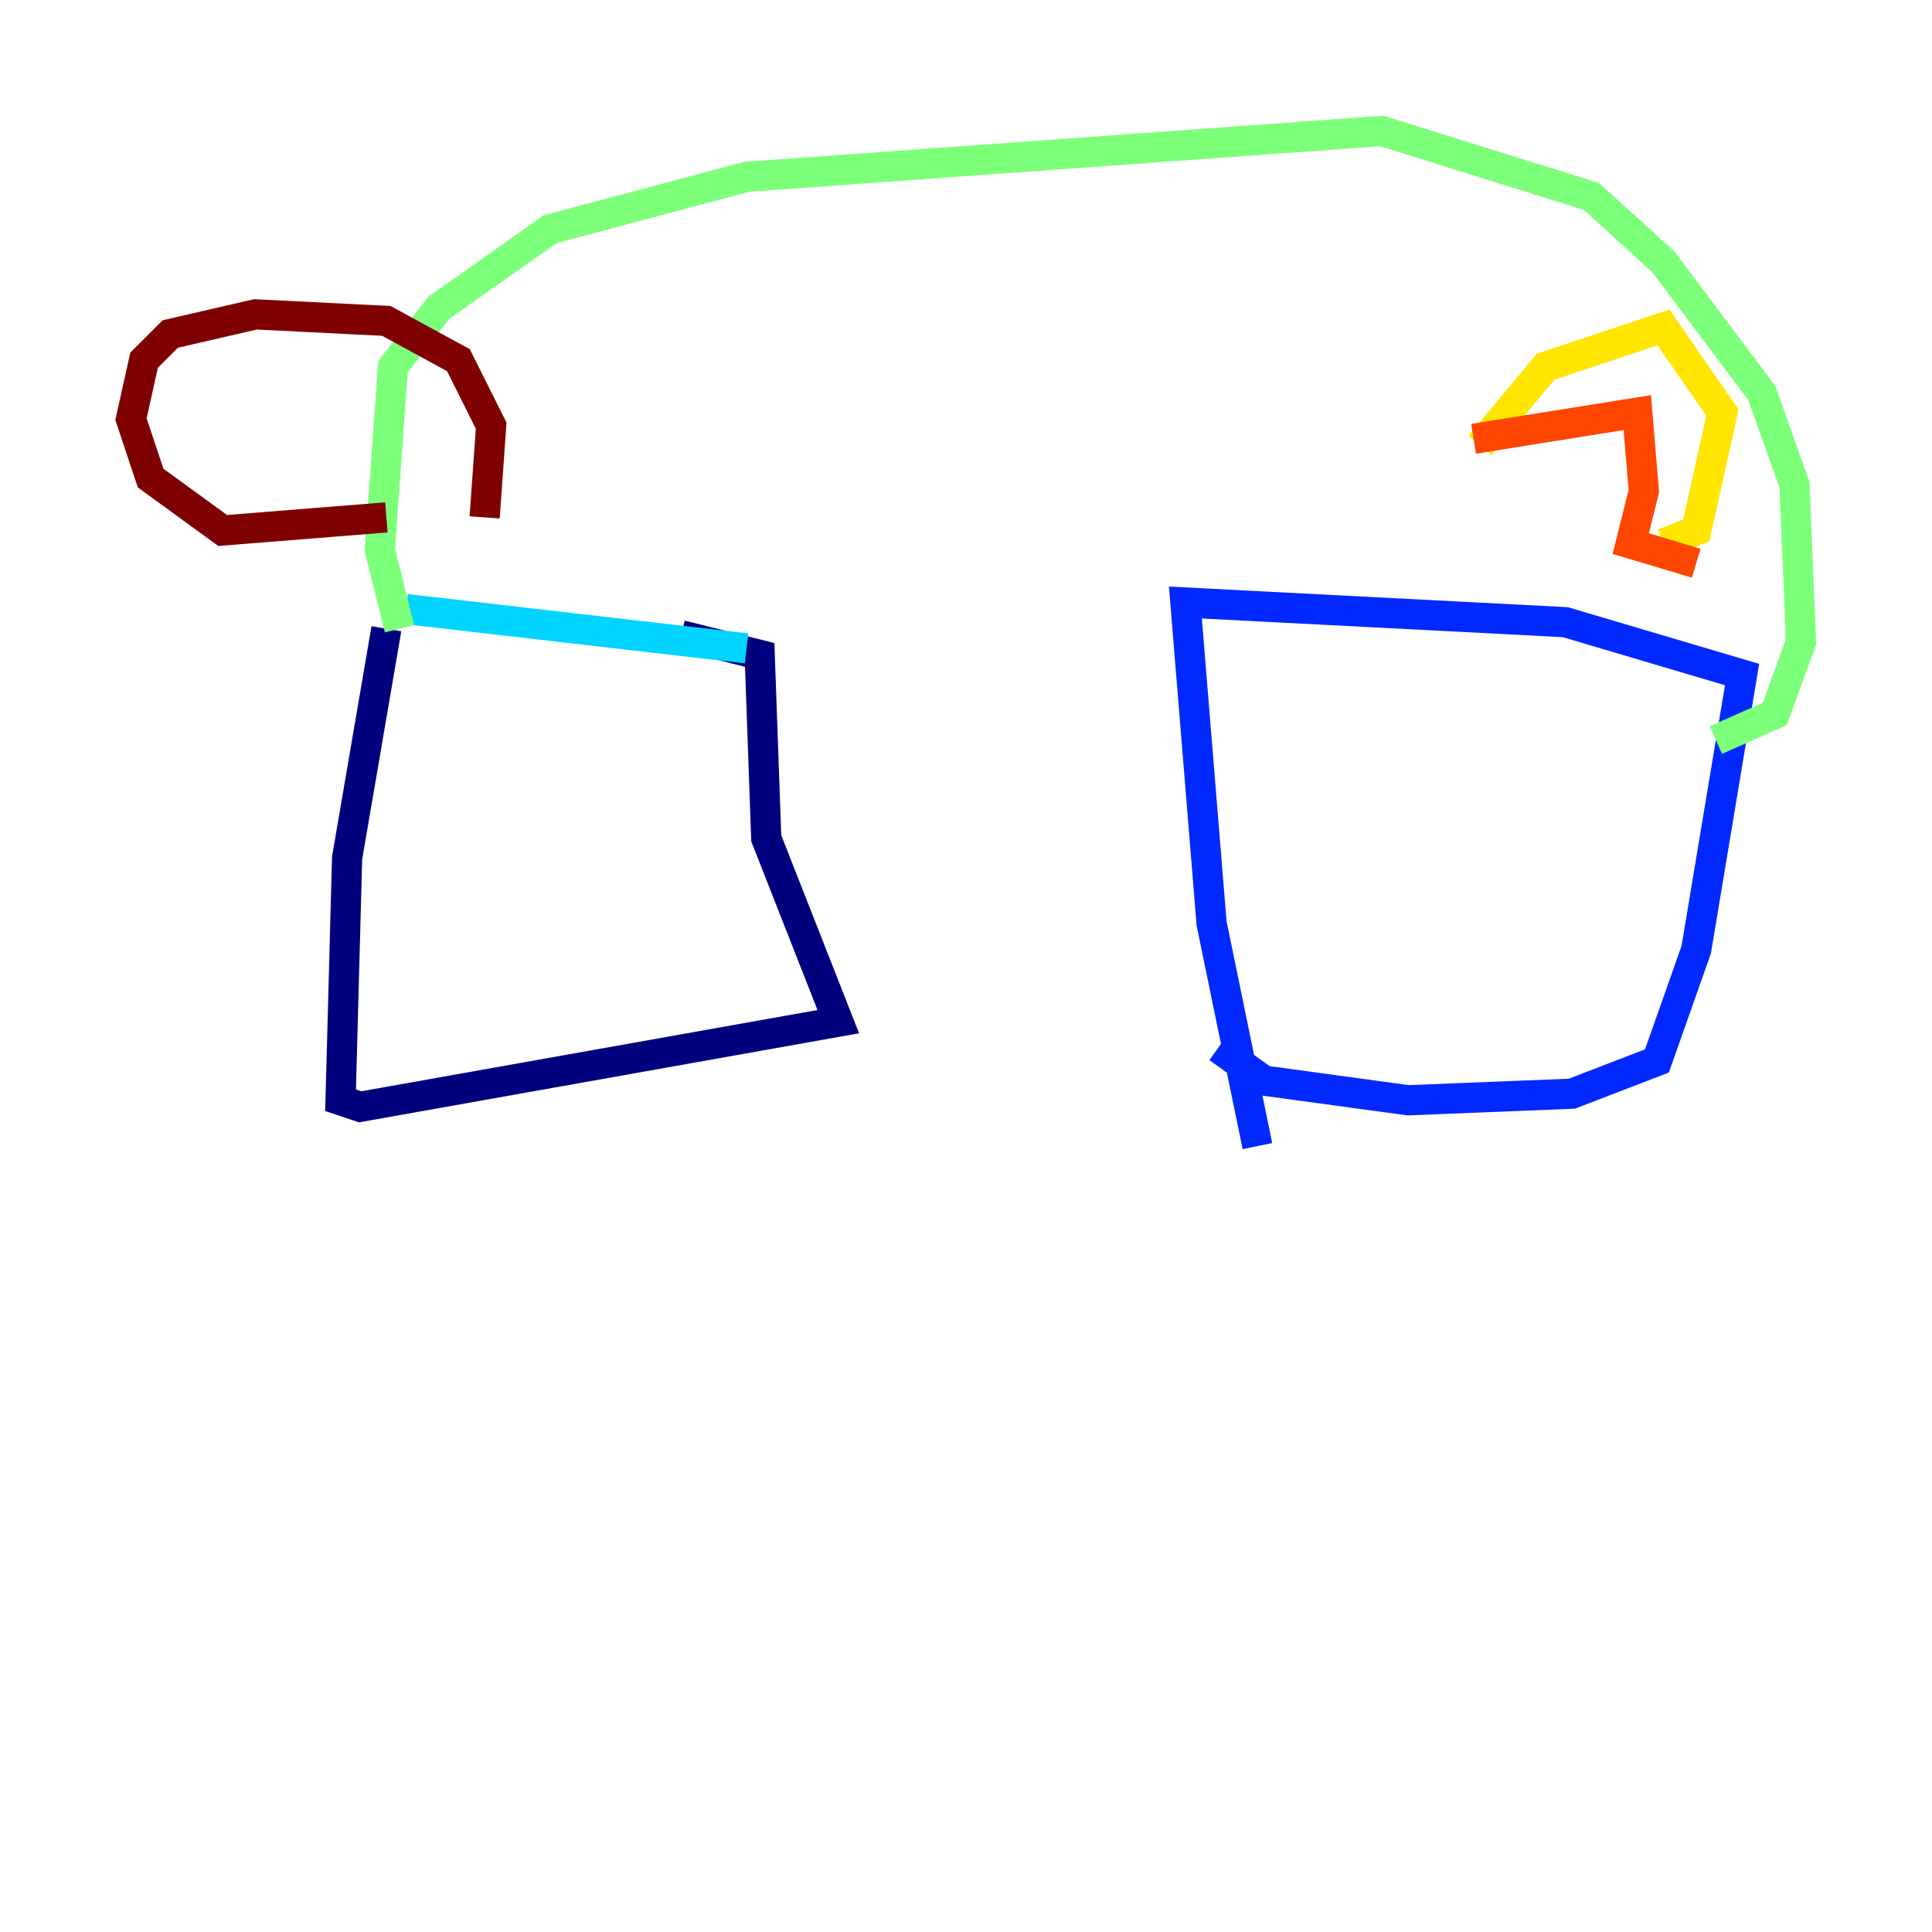 <?xml version="1.0" encoding="utf-8" ?>
<svg baseProfile="tiny" height="128" version="1.2" viewBox="0,0,128,128" width="128" xmlns="http://www.w3.org/2000/svg" xmlns:ev="http://www.w3.org/2001/xml-events" xmlns:xlink="http://www.w3.org/1999/xlink"><defs /><polyline fill="none" points="25.6,41.654 22.997,56.841 22.563,72.895 23.864,73.329 55.539,67.688 50.766,55.539 50.332,43.39 45.125,42.088" stroke="#00007f" stroke-width="2" /><polyline fill="none" points="83.308,75.932 80.271,61.18 78.536,39.919 103.702,41.22 115.417,44.691 112.38,62.915 109.776,70.291 104.136,72.461 93.288,72.895 83.742,71.593 80.705,69.424" stroke="#0028ff" stroke-width="2" /><polyline fill="none" points="26.902,40.352 49.464,42.956" stroke="#00d4ff" stroke-width="2" /><polyline fill="none" points="26.468,41.654 25.166,36.447 26.034,24.298 29.071,20.393 36.447,15.186 49.464,11.715 91.552,8.678 105.437,13.017 110.21,17.356 116.719,26.034 118.888,32.108 119.322,42.522 117.586,47.295 113.681,49.031" stroke="#7cff79" stroke-width="2" /><polyline fill="none" points="98.061,29.505 102.4,24.298 110.21,21.695 114.115,27.336 112.38,35.146 110.21,36.014" stroke="#ffe500" stroke-width="2" /><polyline fill="none" points="97.627,29.071 108.475,27.336 108.909,32.542 108.041,36.014 112.38,37.315" stroke="#ff4600" stroke-width="2" /><polyline fill="none" points="25.6,34.278 14.752,35.146 9.98,31.675 8.678,27.77 9.546,23.864 11.281,22.129 16.922,20.827 25.6,21.261 30.373,23.864 32.542,28.203 32.108,34.278" stroke="#7f0000" stroke-width="2" /></svg>